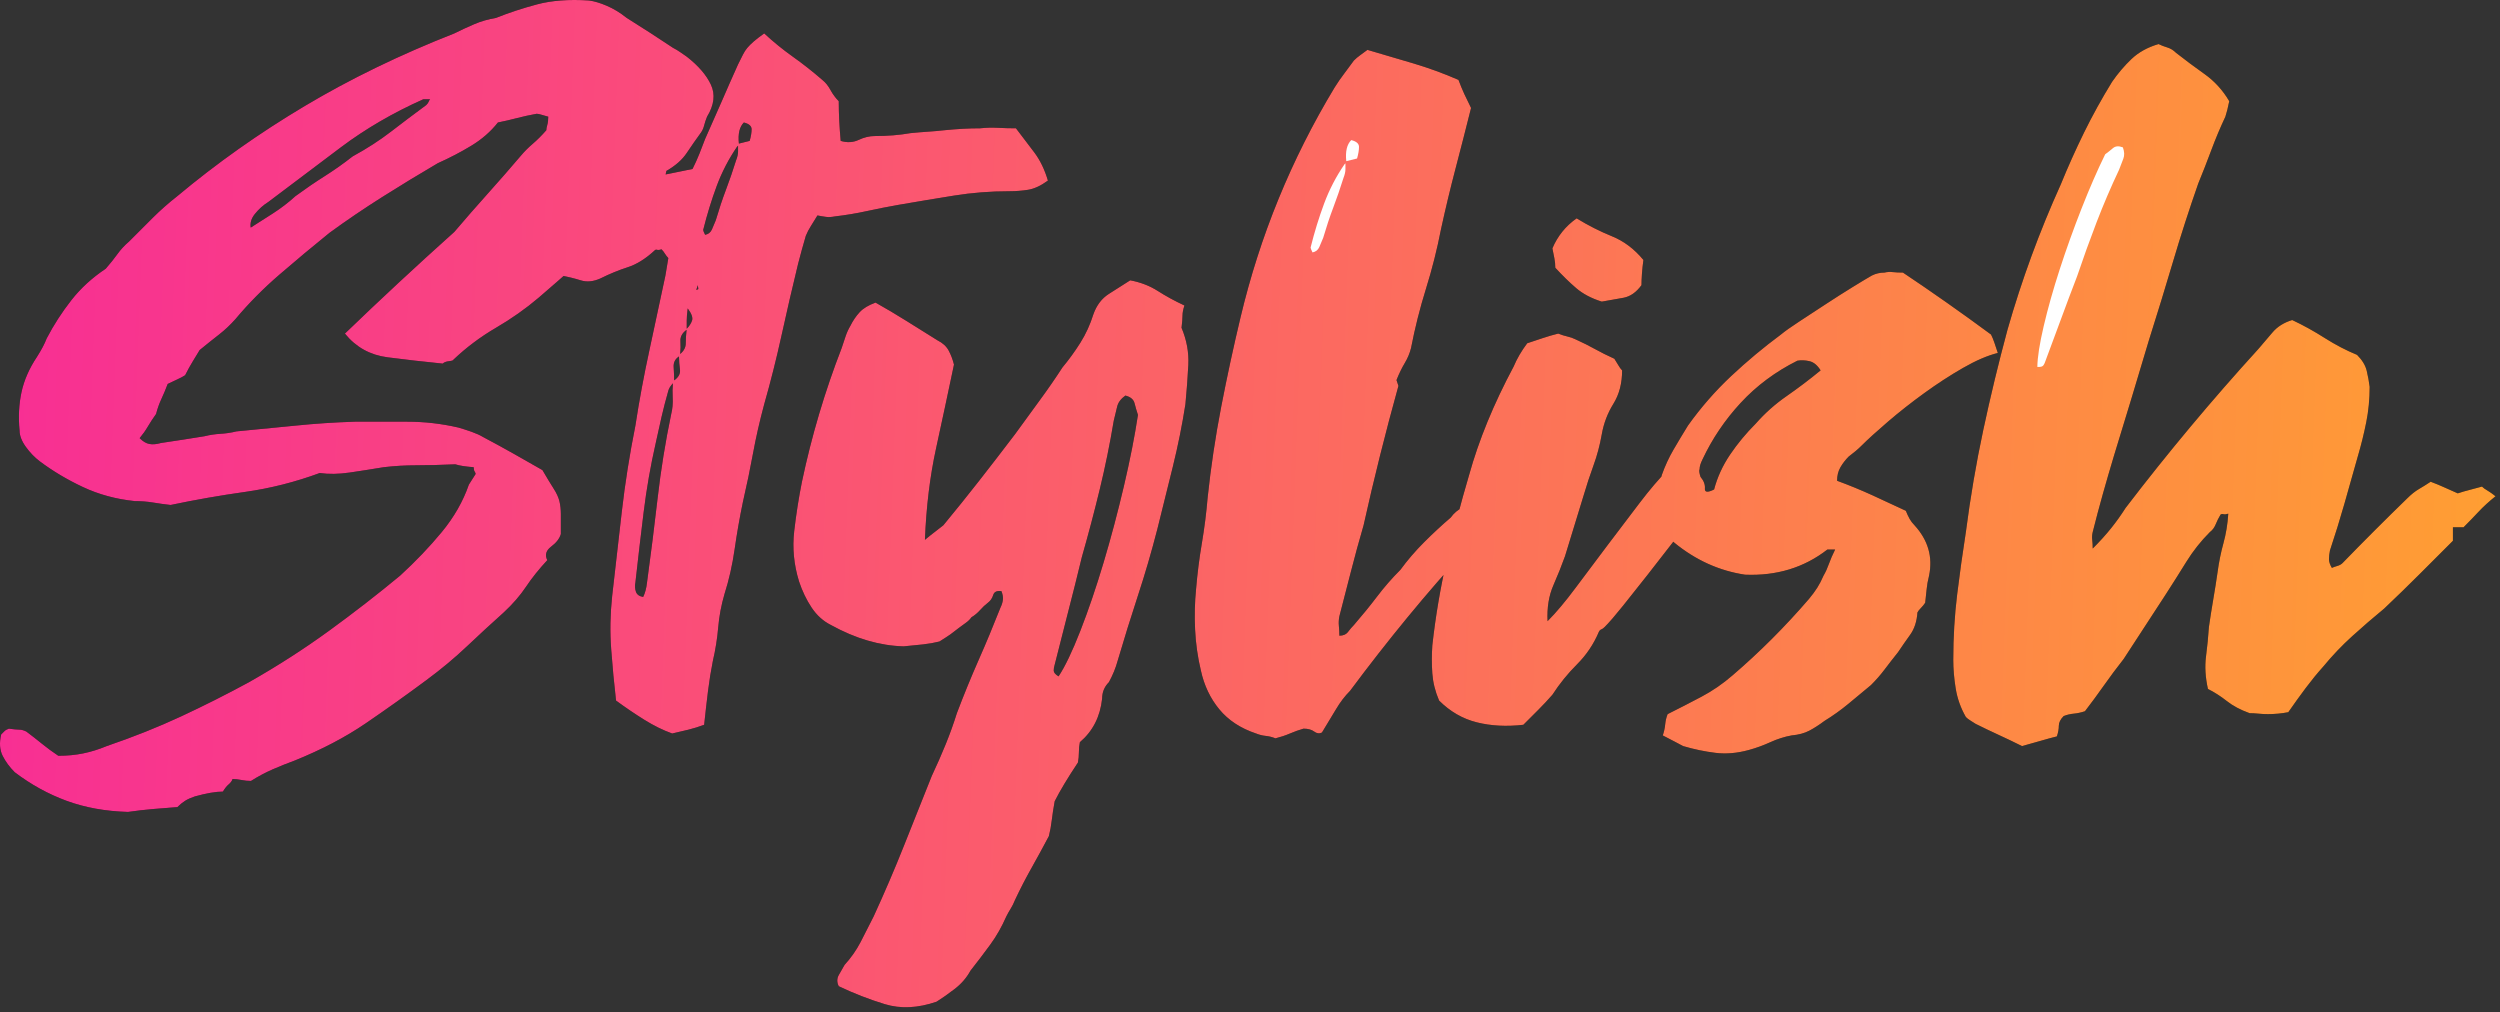 <?xml version="1.0" encoding="UTF-8"?>
<svg width="284px" height="115px" viewBox="0 0 284 115" version="1.1" xmlns="http://www.w3.org/2000/svg" xmlns:xlink="http://www.w3.org/1999/xlink">
    <rect x="0" y="0" width="284" height="115" fill="#333333" stroke="none"/>
    <!-- Generator: Sketch 58 (84663) - https://sketch.com -->
    <title>Group 29</title>
    <desc>Created with Sketch.</desc>
    <defs>
        <linearGradient x1="0%" y1="50%" x2="99.263%" y2="51.449%" id="linearGradient-1">
            <stop stop-color="#F82E94" offset="0%"></stop>
            <stop stop-color="#FF9E33" offset="100%"></stop>
        </linearGradient>
        <path d="M56.562,13.915 C55.755,14.942 54.747,15.822 53.537,16.555 C52.327,17.288 51.062,17.948 49.742,18.535 C47.615,19.782 45.507,21.065 43.417,22.385 C41.327,23.705 39.329,25.062 37.422,26.455 C35.515,27.995 33.627,29.572 31.757,31.185 C29.887,32.798 28.219,34.485 26.752,36.245 C26.165,36.905 25.542,37.492 24.882,38.005 C24.222,38.518 23.489,39.105 22.682,39.765 C22.462,40.132 22.205,40.553 21.912,41.03 C21.619,41.507 21.325,42.038 21.032,42.625 C20.812,42.772 20.5,42.937 20.097,43.12 C19.694,43.303 19.345,43.468 19.052,43.615 C18.832,44.202 18.594,44.77 18.337,45.32 C18.08,45.87 17.879,46.438 17.732,47.025 C17.365,47.538 17.054,48.015 16.797,48.455 C16.54,48.895 16.229,49.335 15.862,49.775 C16.229,50.142 16.595,50.362 16.962,50.435 C17.329,50.508 17.769,50.472 18.282,50.325 C19.235,50.178 20.079,50.05 20.812,49.94 C21.545,49.83 22.352,49.702 23.232,49.555 C23.819,49.408 24.424,49.317 25.047,49.28 C25.67,49.243 26.275,49.152 26.862,49.005 C29.209,48.785 31.464,48.565 33.627,48.345 C35.79,48.125 38.009,47.978 40.282,47.905 L46.277,47.905 C48.22,47.905 50.145,48.125 52.052,48.565 C52.565,48.712 53.079,48.877 53.592,49.06 C54.105,49.243 54.545,49.445 54.912,49.665 C56.159,50.325 57.332,50.967 58.432,51.59 C59.532,52.213 60.595,52.818 61.622,53.405 C62.135,54.285 62.557,54.982 62.887,55.495 C63.217,56.008 63.437,56.485 63.547,56.925 C63.657,57.365 63.712,57.86 63.712,58.41 L63.712,60.665 C63.565,61.178 63.199,61.655 62.612,62.095 C62.025,62.535 61.879,63.048 62.172,63.635 C61.219,64.662 60.412,65.67 59.752,66.66 C59.092,67.65 58.249,68.622 57.222,69.575 C55.829,70.822 54.435,72.105 53.042,73.425 C51.649,74.745 50.109,76.028 48.422,77.275 C46.149,78.962 43.857,80.593 41.547,82.17 C39.237,83.747 36.542,85.158 33.462,86.405 C32.655,86.698 31.83,87.028 30.987,87.395 C30.144,87.762 29.319,88.202 28.512,88.715 C28.145,88.715 27.779,88.678 27.412,88.605 C27.045,88.532 26.715,88.495 26.422,88.495 C26.349,88.715 26.202,88.917 25.982,89.1 C25.762,89.283 25.542,89.558 25.322,89.925 C24.515,89.925 23.452,90.108 22.132,90.475 C21.692,90.622 21.325,90.787 21.032,90.97 C20.739,91.153 20.445,91.392 20.152,91.685 C19.199,91.758 18.282,91.832 17.402,91.905 C16.522,91.978 15.569,92.088 14.542,92.235 C11.975,92.162 9.647,91.74 7.557,90.97 C5.467,90.2 3.505,89.118 1.672,87.725 C1.085,87.138 0.627,86.515 0.297,85.855 C-0.033,85.195 -0.088,84.388 0.132,83.435 L0.517,83.05 C0.627,82.94 0.792,82.848 1.012,82.775 C1.525,82.848 1.91,82.885 2.167,82.885 C2.424,82.885 2.699,82.958 2.992,83.105 C3.579,83.545 4.165,84.003 4.752,84.48 C5.339,84.957 5.962,85.415 6.622,85.855 C7.649,85.855 8.602,85.763 9.482,85.58 C10.362,85.397 11.242,85.122 12.122,84.755 C15.129,83.728 17.934,82.61 20.537,81.4 C23.14,80.19 25.725,78.888 28.292,77.495 C31.519,75.662 34.544,73.718 37.367,71.665 C40.19,69.612 42.885,67.522 45.452,65.395 C47.212,63.782 48.789,62.132 50.182,60.445 C51.575,58.758 52.602,56.962 53.262,55.055 C53.555,54.615 53.812,54.212 54.032,53.845 C54.032,53.772 53.995,53.68 53.922,53.57 C53.849,53.46 53.812,53.295 53.812,53.075 C52.859,53.002 52.162,52.892 51.722,52.745 C50.109,52.818 48.66,52.855 47.377,52.855 C46.094,52.855 44.829,52.928 43.582,53.075 C42.262,53.295 40.979,53.497 39.732,53.68 C38.485,53.863 37.349,53.882 36.322,53.735 C33.535,54.762 30.712,55.477 27.852,55.88 C24.992,56.283 22.169,56.778 19.382,57.365 C18.722,57.292 18.062,57.2 17.402,57.09 C16.742,56.98 16.045,56.925 15.312,56.925 C13.185,56.705 11.224,56.173 9.427,55.33 C7.63,54.487 5.999,53.515 4.532,52.415 C3.945,51.975 3.414,51.425 2.937,50.765 C2.46,50.105 2.222,49.482 2.222,48.895 C2.075,47.355 2.149,45.907 2.442,44.55 C2.735,43.193 3.322,41.855 4.202,40.535 C4.715,39.728 5.082,39.032 5.302,38.445 C6.109,36.905 7.044,35.457 8.107,34.1 C9.17,32.743 10.472,31.552 12.012,30.525 C12.525,29.938 12.965,29.388 13.332,28.875 C13.699,28.362 14.139,27.885 14.652,27.445 L17.347,24.75 C18.19,23.907 19.125,23.082 20.152,22.275 C24.625,18.535 29.447,15.125 34.617,12.045 C39.787,8.965 45.452,6.215 51.612,3.795 C52.345,3.428 53.097,3.08 53.867,2.75 C54.637,2.42 55.462,2.182 56.342,2.035 C57.809,1.448 59.367,0.935 61.017,0.495 C62.667,0.055 64.629,-0.092 66.902,0.055 C67.489,0.128 68.167,0.33 68.937,0.66 C69.707,0.99 70.459,1.448 71.192,2.035 C72.952,3.135 74.712,4.272 76.472,5.445 C76.765,5.592 77.04,5.757 77.297,5.94 C77.554,6.123 77.792,6.288 78.012,6.435 C79.332,7.462 80.249,8.525 80.762,9.625 C81.275,10.725 81.129,11.935 80.322,13.255 C80.175,13.622 80.065,13.952 79.992,14.245 C79.919,14.538 79.809,14.795 79.662,15.015 C79.075,15.822 78.525,16.61 78.012,17.38 C77.499,18.15 76.729,18.828 75.702,19.415 C75.555,20.295 75.134,21.047 74.437,21.67 C73.74,22.293 72.952,22.898 72.072,23.485 C71.632,23.852 71.284,24.255 71.027,24.695 C70.77,25.135 70.459,25.538 70.092,25.905 C68.552,27.298 67.067,28.637 65.637,29.92 C64.207,31.203 62.722,32.505 61.182,33.825 C59.715,35.072 58.102,36.208 56.342,37.235 C54.582,38.262 52.969,39.472 51.502,40.865 C51.502,40.938 51.337,40.993 51.007,41.03 C50.677,41.067 50.439,41.158 50.292,41.305 C48.092,41.085 46.002,40.847 44.022,40.59 C42.042,40.333 40.429,39.435 39.182,37.895 C41.235,35.915 43.289,33.972 45.342,32.065 C47.395,30.158 49.485,28.252 51.612,26.345 C52.859,24.878 54.124,23.43 55.407,22 C56.69,20.57 57.955,19.122 59.202,17.655 C59.569,17.215 60.009,16.775 60.522,16.335 C61.035,15.895 61.549,15.382 62.062,14.795 C62.062,14.648 62.099,14.447 62.172,14.19 C62.245,13.933 62.282,13.622 62.282,13.255 C61.989,13.182 61.732,13.108 61.512,13.035 C61.292,12.962 61.109,12.925 60.962,12.925 C60.155,13.072 59.404,13.237 58.707,13.42 C58.01,13.603 57.295,13.768 56.562,13.915 Z M28.479,25.856 C29.264,25.357 30.1,24.823 30.987,24.255 C31.904,23.668 32.765,23.008 33.572,22.275 C34.672,21.468 35.772,20.717 36.872,20.02 C37.972,19.323 39.035,18.572 40.062,17.765 C41.675,16.885 43.124,15.95 44.407,14.96 C45.69,13.97 47.029,12.962 48.422,11.935 C48.569,11.788 48.66,11.66 48.697,11.55 C48.734,11.44 48.789,11.348 48.862,11.275 L48.092,11.275 C44.645,12.815 41.529,14.63 38.742,16.72 C35.955,18.81 33.205,20.882 30.492,22.935 C29.905,23.302 29.392,23.76 28.952,24.31 C28.552,24.81 28.394,25.325 28.479,25.856 L28.479,25.856 Z M79.992,82.335 C79.405,82.555 78.819,82.738 78.232,82.885 C77.645,83.032 77.022,83.178 76.362,83.325 C75.335,82.958 74.29,82.445 73.227,81.785 C72.164,81.125 71.082,80.392 69.982,79.585 C69.762,77.678 69.579,75.735 69.432,73.755 C69.285,71.775 69.322,69.758 69.542,67.705 C69.909,64.478 70.275,61.27 70.642,58.08 C71.009,54.89 71.522,51.645 72.182,48.345 C72.622,45.485 73.154,42.625 73.777,39.765 C74.4,36.905 75.005,34.082 75.592,31.295 L75.922,29.315 C75.775,29.168 75.647,29.003 75.537,28.82 C75.427,28.637 75.299,28.472 75.152,28.325 C74.932,28.398 74.767,28.417 74.657,28.38 C74.547,28.343 74.455,28.362 74.382,28.435 C73.355,29.388 72.329,30.03 71.302,30.36 C70.275,30.69 69.249,31.112 68.222,31.625 C67.415,31.992 66.664,32.065 65.967,31.845 C65.27,31.625 64.519,31.442 63.712,31.295 C62.905,30.708 62.135,30.012 61.402,29.205 C60.669,28.398 60.045,27.408 59.532,26.235 C59.532,25.355 59.734,24.713 60.137,24.31 C60.54,23.907 60.962,23.595 61.402,23.375 C62.575,23.008 63.73,22.66 64.867,22.33 C66.004,22 67.159,21.652 68.332,21.285 C70.019,20.918 71.724,20.57 73.447,20.24 C75.17,19.91 76.912,19.562 78.672,19.195 C78.965,18.608 79.222,18.04 79.442,17.49 C79.662,16.94 79.882,16.372 80.102,15.785 C80.762,14.318 81.385,12.907 81.972,11.55 C82.559,10.193 83.182,8.782 83.842,7.315 L84.392,6.215 C84.539,5.922 84.704,5.665 84.887,5.445 C85.07,5.225 85.309,4.987 85.602,4.73 C85.895,4.473 86.299,4.162 86.812,3.795 C87.839,4.748 88.92,5.628 90.057,6.435 C91.194,7.242 92.312,8.122 93.412,9.075 C93.779,9.368 94.09,9.753 94.347,10.23 C94.604,10.707 94.915,11.128 95.282,11.495 C95.282,12.228 95.3,12.962 95.337,13.695 C95.374,14.428 95.429,15.198 95.502,16.005 C96.235,16.225 96.914,16.188 97.537,15.895 C98.16,15.602 98.765,15.455 99.352,15.455 C100.819,15.455 102.175,15.345 103.422,15.125 C104.155,15.052 104.815,14.997 105.402,14.96 C105.989,14.923 106.612,14.868 107.272,14.795 C108.005,14.722 108.702,14.667 109.362,14.63 C110.022,14.593 110.682,14.575 111.342,14.575 C112.002,14.502 112.68,14.483 113.377,14.52 C114.074,14.557 114.752,14.575 115.412,14.575 C116.145,15.528 116.842,16.445 117.502,17.325 C118.162,18.205 118.675,19.268 119.042,20.515 C118.235,21.102 117.484,21.45 116.787,21.56 C116.09,21.67 115.375,21.725 114.642,21.725 C112.515,21.725 110.425,21.89 108.372,22.22 C106.319,22.55 104.229,22.898 102.102,23.265 C100.855,23.485 99.645,23.723 98.472,23.98 C97.299,24.237 96.089,24.438 94.842,24.585 C94.475,24.658 94.145,24.677 93.852,24.64 C93.559,24.603 93.229,24.548 92.862,24.475 C92.642,24.842 92.404,25.227 92.147,25.63 C91.89,26.033 91.689,26.418 91.542,26.785 L91.102,28.325 C90.955,28.838 90.809,29.388 90.662,29.975 C90.002,32.688 89.379,35.383 88.792,38.06 C88.205,40.737 87.545,43.358 86.812,45.925 C86.299,47.832 85.877,49.683 85.547,51.48 C85.217,53.277 84.832,55.128 84.392,57.035 C84.025,58.795 83.714,60.573 83.457,62.37 C83.2,64.167 82.815,65.872 82.302,67.485 C81.935,68.732 81.697,69.997 81.587,71.28 C81.477,72.563 81.275,73.828 80.982,75.075 C80.762,76.175 80.579,77.312 80.432,78.485 C80.285,79.658 80.139,80.942 79.992,82.335 Z M77.997,37.466 C77.494,37.83 77.261,38.267 77.297,38.775 C77.329,39.226 77.319,39.705 77.266,40.213 C77.69,39.867 77.902,39.461 77.902,38.995 C77.902,38.517 77.934,38.007 77.997,37.466 L77.997,37.466 Z M77.133,40.492 C76.695,40.781 76.493,41.18 76.527,41.69 C76.56,42.183 76.578,42.691 76.581,43.213 C77.09,42.861 77.311,42.445 77.242,41.965 C77.176,41.504 77.14,41.013 77.133,40.492 L77.133,40.492 Z M76.444,43.539 C76.16,43.849 75.986,44.131 75.922,44.385 C75.629,45.412 75.372,46.402 75.152,47.355 C74.932,48.308 74.712,49.298 74.492,50.325 C73.905,52.892 73.447,55.513 73.117,58.19 C72.787,60.867 72.475,63.525 72.182,66.165 C72.109,66.532 72.127,66.88 72.237,67.21 C72.347,67.54 72.622,67.742 73.062,67.815 C73.282,67.375 73.429,66.825 73.502,66.165 C73.942,62.938 74.345,59.73 74.712,56.54 C75.079,53.35 75.592,50.178 76.252,47.025 C76.399,46.438 76.454,45.815 76.417,45.155 C76.386,44.589 76.395,44.051 76.444,43.539 L76.444,43.539 Z M78.012,37.345 C78.305,37.052 78.507,36.74 78.617,36.41 C78.727,36.08 78.562,35.622 78.122,35.035 C78.049,35.622 78.012,36.08 78.012,36.41 L78.012,37.345 Z M83.842,16.555 L83.732,16.665 C82.779,18.058 82.009,19.543 81.422,21.12 C80.835,22.697 80.322,24.365 79.882,26.125 C79.882,26.198 79.955,26.382 80.102,26.675 C80.469,26.602 80.725,26.4 80.872,26.07 C81.019,25.74 81.165,25.392 81.312,25.025 C81.679,23.778 82.064,22.623 82.467,21.56 C82.87,20.497 83.255,19.378 83.622,18.205 C83.769,17.838 83.842,17.508 83.842,17.215 L83.842,16.555 L83.842,16.555 Z M83.937,16.311 L85.162,16.005 C85.309,15.492 85.382,15.052 85.382,14.685 C85.382,14.318 85.089,14.062 84.502,13.915 C84.008,14.409 83.82,15.207 83.937,16.311 L83.937,16.311 Z M79.332,32.835 C79.332,32.688 79.295,32.542 79.222,32.395 C79.222,32.542 79.204,32.652 79.167,32.725 C79.13,32.798 79.112,32.872 79.112,32.945 C79.112,32.945 79.185,32.908 79.332,32.835 Z M105.072,61.325 C105.512,60.958 105.879,60.665 106.172,60.445 C106.465,60.225 106.795,59.968 107.162,59.675 C108.555,57.988 109.912,56.302 111.232,54.615 C112.552,52.928 113.909,51.168 115.302,49.335 C116.255,48.015 117.19,46.732 118.107,45.485 C119.024,44.238 119.885,42.992 120.692,41.745 C121.425,40.865 122.104,39.93 122.727,38.94 C123.35,37.95 123.845,36.868 124.212,35.695 C124.579,34.668 125.165,33.898 125.972,33.385 L128.392,31.845 C129.565,32.065 130.61,32.468 131.527,33.055 C132.444,33.642 133.452,34.192 134.552,34.705 C134.405,35.145 134.332,35.53 134.332,35.86 C134.332,36.19 134.295,36.648 134.222,37.235 C134.809,38.628 135.065,40.04 134.992,41.47 C134.919,42.9 134.809,44.385 134.662,45.925 C134.295,48.272 133.819,50.637 133.232,53.02 C132.645,55.403 132.059,57.768 131.472,60.115 C130.812,62.682 130.079,65.193 129.272,67.65 C128.465,70.107 127.695,72.582 126.962,75.075 C126.742,75.882 126.412,76.688 125.972,77.495 C125.459,78.008 125.202,78.632 125.202,79.365 C124.982,81.418 124.139,83.068 122.672,84.315 C122.599,84.682 122.562,85.067 122.562,85.47 C122.562,85.873 122.525,86.258 122.452,86.625 C121.865,87.505 121.352,88.312 120.912,89.045 C120.472,89.778 120.105,90.438 119.812,91.025 C119.665,91.832 119.555,92.547 119.482,93.17 C119.409,93.793 119.299,94.398 119.152,94.985 C118.492,96.232 117.832,97.442 117.172,98.615 C116.512,99.788 115.889,100.998 115.302,102.245 C115.155,102.612 114.99,102.942 114.807,103.235 C114.624,103.528 114.459,103.822 114.312,104.115 C113.799,105.288 113.194,106.352 112.497,107.305 C111.8,108.258 111.049,109.248 110.242,110.275 C109.802,111.082 109.197,111.778 108.427,112.365 C107.657,112.952 106.979,113.428 106.392,113.795 C104.265,114.528 102.304,114.62 100.507,114.07 C98.71,113.52 96.969,112.842 95.282,112.035 C95.062,111.595 95.062,111.173 95.282,110.77 C95.502,110.367 95.722,109.982 95.942,109.615 C96.675,108.808 97.28,107.947 97.757,107.03 C98.234,106.113 98.729,105.142 99.242,104.115 C100.489,101.402 101.644,98.707 102.707,96.03 C103.77,93.353 104.815,90.732 105.842,88.165 C106.429,86.918 106.96,85.708 107.437,84.535 C107.914,83.362 108.335,82.188 108.702,81.015 C109.509,78.888 110.334,76.872 111.177,74.965 C112.02,73.058 112.845,71.078 113.652,69.025 C113.799,68.732 113.89,68.438 113.927,68.145 C113.964,67.852 113.909,67.522 113.762,67.155 C113.249,67.082 112.937,67.228 112.827,67.595 C112.717,67.962 112.515,68.255 112.222,68.475 C111.929,68.695 111.635,68.97 111.342,69.3 C111.049,69.63 110.719,69.905 110.352,70.125 C110.205,70.345 110.004,70.547 109.747,70.73 C109.49,70.913 109.215,71.115 108.922,71.335 C108.555,71.628 108.244,71.867 107.987,72.05 C107.73,72.233 107.309,72.508 106.722,72.875 C106.135,73.022 105.512,73.132 104.852,73.205 C104.192,73.278 103.459,73.352 102.652,73.425 C99.939,73.352 97.189,72.545 94.402,71.005 C93.522,70.565 92.789,69.905 92.202,69.025 C91.615,68.145 91.139,67.155 90.772,66.055 C90.185,64.148 90.002,62.242 90.222,60.335 C90.442,58.428 90.735,56.558 91.102,54.725 C92.202,49.518 93.705,44.458 95.612,39.545 L96.052,38.225 C96.199,37.785 96.382,37.382 96.602,37.015 C96.895,36.428 97.244,35.915 97.647,35.475 C98.05,35.035 98.655,34.668 99.462,34.375 C100.635,35.035 101.809,35.732 102.982,36.465 L106.502,38.665 C107.089,38.958 107.51,39.343 107.767,39.82 C108.024,40.297 108.225,40.828 108.372,41.415 C107.712,44.568 107.034,47.74 106.337,50.93 C105.64,54.12 105.219,57.585 105.072,61.325 Z M120.252,76.835 C120.985,75.735 121.81,74.012 122.727,71.665 C123.644,69.318 124.524,66.733 125.367,63.91 C126.21,61.087 126.98,58.19 127.677,55.22 C128.374,52.25 128.905,49.555 129.272,47.135 C129.125,46.695 128.997,46.255 128.887,45.815 C128.777,45.375 128.429,45.082 127.842,44.935 C127.329,45.302 127.017,45.723 126.907,46.2 C126.797,46.677 126.669,47.208 126.522,47.795 C126.082,50.435 125.55,53.038 124.927,55.605 C124.304,58.172 123.625,60.738 122.892,63.305 C122.379,65.432 121.865,67.485 121.352,69.465 C120.839,71.445 120.325,73.462 119.812,75.515 C119.739,75.735 119.702,75.955 119.702,76.175 C119.702,76.395 119.885,76.615 120.252,76.835 Z M152.042,72.325 L152.152,72.215 C152.592,72.215 152.922,72.068 153.142,71.775 C153.362,71.482 153.582,71.225 153.802,71.005 C154.755,69.905 155.635,68.823 156.442,67.76 C157.249,66.697 158.129,65.688 159.082,64.735 C159.889,63.635 160.787,62.59 161.777,61.6 C162.767,60.61 163.775,59.675 164.802,58.795 C165.169,58.282 165.627,57.897 166.177,57.64 C166.727,57.383 167.295,57.072 167.882,56.705 C168.982,56.485 169.862,56.815 170.522,57.695 C170.449,57.842 170.412,58.007 170.412,58.19 C170.412,58.373 170.375,58.538 170.302,58.685 C169.715,59.345 169.11,59.968 168.487,60.555 C167.864,61.142 167.259,61.728 166.672,62.315 C164.325,64.882 162.052,67.503 159.852,70.18 C157.652,72.857 155.489,75.625 153.362,78.485 C152.775,79.072 152.244,79.768 151.767,80.575 C151.29,81.382 150.759,82.262 150.172,83.215 C149.879,83.362 149.585,83.325 149.292,83.105 C148.999,82.885 148.595,82.775 148.082,82.775 C147.569,82.922 147.055,83.105 146.542,83.325 C146.029,83.545 145.479,83.728 144.892,83.875 C144.525,83.728 144.159,83.637 143.792,83.6 C143.425,83.563 143.059,83.472 142.692,83.325 C140.932,82.738 139.539,81.822 138.512,80.575 C137.485,79.328 136.789,77.862 136.422,76.175 C136.055,74.635 135.835,73.077 135.762,71.5 C135.689,69.923 135.725,68.402 135.872,66.935 C136.019,65.175 136.239,63.433 136.532,61.71 C136.825,59.987 137.045,58.245 137.192,56.485 C137.559,53.038 138.072,49.61 138.732,46.2 C139.392,42.79 140.125,39.398 140.932,36.025 C143.132,26.785 146.689,18.095 151.602,9.955 C151.969,9.368 152.335,8.837 152.702,8.36 C153.069,7.883 153.435,7.388 153.802,6.875 C154.022,6.655 154.26,6.453 154.517,6.27 C154.774,6.087 155.049,5.885 155.342,5.665 C157.102,6.178 158.844,6.692 160.567,7.205 C162.29,7.718 163.995,8.342 165.682,9.075 C165.902,9.662 166.122,10.193 166.342,10.67 C166.562,11.147 166.819,11.678 167.112,12.265 C166.525,14.612 165.939,16.903 165.352,19.14 C164.765,21.377 164.215,23.668 163.702,26.015 C163.262,28.288 162.694,30.543 161.997,32.78 C161.3,35.017 160.732,37.272 160.292,39.545 C160.145,40.132 159.907,40.7 159.577,41.25 C159.247,41.8 158.935,42.442 158.642,43.175 L158.862,43.835 C157.395,49.115 156.075,54.395 154.902,59.675 C154.389,61.435 153.912,63.177 153.472,64.9 C153.032,66.623 152.592,68.328 152.152,70.015 C152.079,70.382 152.06,70.748 152.097,71.115 C152.134,71.482 152.152,71.848 152.152,72.215 L152.042,72.325 Z M173.492,38.995 L175.307,38.39 C175.857,38.207 176.425,38.042 177.012,37.895 C177.379,38.042 177.727,38.152 178.057,38.225 C178.387,38.298 178.699,38.408 178.992,38.555 C179.799,38.922 180.532,39.288 181.192,39.655 C181.852,40.022 182.585,40.388 183.392,40.755 C183.539,40.975 183.685,41.213 183.832,41.47 C183.979,41.727 184.125,41.928 184.272,42.075 C184.272,43.542 183.942,44.807 183.282,45.87 C182.622,46.933 182.182,48.088 181.962,49.335 C181.742,50.582 181.43,51.755 181.027,52.855 C180.624,53.955 180.239,55.128 179.872,56.375 C179.505,57.548 179.157,58.685 178.827,59.785 C178.497,60.885 178.149,62.022 177.782,63.195 C177.415,64.222 176.975,65.322 176.462,66.495 C175.949,67.668 175.729,69.025 175.802,70.565 C176.755,69.612 177.819,68.347 178.992,66.77 C180.165,65.193 181.375,63.58 182.622,61.93 C183.869,60.28 185.079,58.685 186.252,57.145 C187.425,55.605 188.489,54.358 189.442,53.405 C190.175,53.698 190.799,53.918 191.312,54.065 C191.679,54.652 192.027,55.238 192.357,55.825 C192.687,56.412 193.035,56.962 193.402,57.475 C193.035,57.988 192.559,58.612 191.972,59.345 C191.385,59.932 190.67,60.775 189.827,61.875 C188.984,62.975 188.085,64.13 187.132,65.34 C186.179,66.55 185.262,67.705 184.382,68.805 C183.502,69.905 182.805,70.712 182.292,71.225 C182.145,71.372 182.017,71.463 181.907,71.5 C181.797,71.537 181.705,71.628 181.632,71.775 C181.045,73.168 180.22,74.397 179.157,75.46 C178.094,76.523 177.159,77.678 176.352,78.925 C175.839,79.512 175.307,80.08 174.757,80.63 L173.052,82.335 C171.145,82.555 169.385,82.463 167.772,82.06 C166.159,81.657 164.729,80.832 163.482,79.585 C163.042,78.558 162.785,77.532 162.712,76.505 C162.639,75.478 162.639,74.415 162.712,73.315 C163.079,70.015 163.629,66.77 164.362,63.58 C165.095,60.39 165.939,57.182 166.892,53.955 C167.992,49.995 169.679,45.888 171.952,41.635 C172.319,40.755 172.832,39.875 173.492,38.995 Z M181.962,34.265 C180.789,33.898 179.817,33.385 179.047,32.725 C178.277,32.065 177.489,31.295 176.682,30.415 C176.682,30.048 176.645,29.682 176.572,29.315 L176.352,28.215 C176.939,26.822 177.855,25.685 179.102,24.805 C180.422,25.612 181.76,26.29 183.117,26.84 C184.474,27.39 185.665,28.288 186.692,29.535 C186.619,30.048 186.564,30.562 186.527,31.075 C186.49,31.588 186.472,32.028 186.472,32.395 C185.885,33.202 185.207,33.678 184.437,33.825 C183.667,33.972 182.842,34.118 181.962,34.265 Z M188.892,83.545 C189.039,83.105 189.13,82.683 189.167,82.28 C189.204,81.877 189.295,81.492 189.442,81.125 C190.762,80.465 192.045,79.805 193.292,79.145 C194.539,78.485 195.712,77.678 196.812,76.725 C199.892,74.085 202.789,71.188 205.502,68.035 C205.869,67.595 206.18,67.173 206.437,66.77 C206.694,66.367 206.932,65.908 207.152,65.395 C207.372,65.028 207.574,64.588 207.757,64.075 C207.94,63.562 208.179,63.012 208.472,62.425 L207.592,62.425 C204.952,64.478 201.835,65.432 198.242,65.285 C195.309,64.845 192.632,63.635 190.212,61.655 C189.039,60.628 188.452,59.418 188.452,58.025 C188.305,56.632 188.415,55.275 188.782,53.955 C189.149,52.928 189.589,51.975 190.102,51.095 C190.615,50.215 191.165,49.298 191.752,48.345 C193.219,46.292 194.85,44.422 196.647,42.735 C198.444,41.048 200.332,39.472 202.312,38.005 C202.752,37.638 203.449,37.143 204.402,36.52 C205.355,35.897 206.364,35.237 207.427,34.54 C208.49,33.843 209.499,33.202 210.452,32.615 C211.405,32.028 212.139,31.588 212.652,31.295 C213.092,31.075 213.569,30.965 214.082,30.965 C214.375,30.892 214.687,30.873 215.017,30.91 C215.347,30.947 215.732,30.965 216.172,30.965 C217.712,31.992 219.344,33.11 221.067,34.32 C222.79,35.53 224.495,36.758 226.182,38.005 C226.329,38.298 226.457,38.61 226.567,38.94 L226.952,40.095 C225.779,40.388 224.459,40.957 222.992,41.8 C221.525,42.643 220.059,43.597 218.592,44.66 C217.125,45.723 215.75,46.805 214.467,47.905 C213.184,49.005 212.175,49.922 211.442,50.655 C211.075,51.022 210.599,51.425 210.012,51.865 C209.645,52.232 209.334,52.635 209.077,53.075 C208.82,53.515 208.692,54.028 208.692,54.615 C210.085,55.128 211.424,55.678 212.707,56.265 C213.99,56.852 215.255,57.438 216.502,58.025 C216.649,58.392 216.795,58.703 216.942,58.96 C217.089,59.217 217.272,59.455 217.492,59.675 C219.032,61.362 219.582,63.268 219.142,65.395 C218.995,65.982 218.904,66.495 218.867,66.935 C218.83,67.375 218.775,67.888 218.702,68.475 C218.555,68.695 218.39,68.897 218.207,69.08 C218.024,69.263 217.895,69.428 217.822,69.575 C217.749,70.602 217.474,71.445 216.997,72.105 C216.52,72.765 216.062,73.425 215.622,74.085 C215.035,74.818 214.522,75.478 214.082,76.065 C213.642,76.652 213.129,77.238 212.542,77.825 C211.662,78.558 210.8,79.273 209.957,79.97 C209.114,80.667 208.215,81.308 207.262,81.895 C206.675,82.335 206.107,82.702 205.557,82.995 C205.007,83.288 204.329,83.472 203.522,83.545 C202.715,83.692 201.909,83.948 201.102,84.315 C200.295,84.682 199.489,84.975 198.682,85.195 C197.362,85.562 196.097,85.672 194.887,85.525 C193.677,85.378 192.449,85.122 191.202,84.755 C190.909,84.608 190.597,84.443 190.267,84.26 C189.937,84.077 189.479,83.838 188.892,83.545 Z M194.722,55.605 C195.089,54.212 195.694,52.892 196.537,51.645 C197.38,50.398 198.352,49.225 199.452,48.125 C200.479,46.952 201.652,45.907 202.972,44.99 C204.292,44.073 205.575,43.102 206.822,42.075 C206.455,41.488 206.034,41.14 205.557,41.03 C205.08,40.92 204.622,40.902 204.182,40.975 C201.689,42.222 199.544,43.817 197.747,45.76 C195.95,47.703 194.502,49.848 193.402,52.195 C193.182,52.635 193.072,53.002 193.072,53.295 C192.999,53.442 193.035,53.735 193.182,54.175 C193.549,54.615 193.714,55.055 193.677,55.495 C193.64,55.935 193.989,55.972 194.722,55.605 Z M245.212,5.005 C245.505,5.152 245.835,5.28 246.202,5.39 C246.569,5.5 246.899,5.702 247.192,5.995 C248.219,6.802 249.3,7.608 250.437,8.415 C251.574,9.222 252.509,10.248 253.242,11.495 C253.095,12.228 252.949,12.815 252.802,13.255 C252.215,14.502 251.684,15.767 251.207,17.05 C250.73,18.333 250.235,19.598 249.722,20.845 C248.695,23.778 247.742,26.73 246.862,29.7 C245.982,32.67 245.065,35.658 244.112,38.665 L242.132,45.265 C241.472,47.465 240.812,49.628 240.152,51.755 C239.712,53.222 239.29,54.67 238.887,56.1 C238.484,57.53 238.099,58.978 237.732,60.445 C237.659,60.738 237.64,61.032 237.677,61.325 C237.714,61.618 237.732,61.948 237.732,62.315 C238.539,61.508 239.235,60.738 239.822,60.005 C240.409,59.272 240.959,58.502 241.472,57.695 C246.239,51.462 251.262,45.448 256.542,39.655 C257.055,39.068 257.587,38.445 258.137,37.785 C258.687,37.125 259.439,36.648 260.392,36.355 C261.639,36.942 262.867,37.62 264.077,38.39 C265.287,39.16 266.515,39.802 267.762,40.315 C268.349,40.902 268.715,41.507 268.862,42.13 C269.009,42.753 269.119,43.358 269.192,43.945 C269.192,45.338 269.064,46.677 268.807,47.96 C268.55,49.243 268.239,50.508 267.872,51.755 C267.359,53.588 266.845,55.403 266.332,57.2 C265.819,58.997 265.269,60.775 264.682,62.535 C264.609,62.902 264.572,63.232 264.572,63.525 C264.572,63.818 264.682,64.148 264.902,64.515 C265.049,64.442 265.25,64.368 265.507,64.295 C265.764,64.222 265.965,64.112 266.112,63.965 C268.459,61.545 270.915,59.088 273.482,56.595 C273.922,56.155 274.362,55.807 274.802,55.55 C275.242,55.293 275.682,55.018 276.122,54.725 C276.709,54.945 277.24,55.165 277.717,55.385 C278.194,55.605 278.689,55.825 279.202,56.045 C279.642,55.898 280.082,55.77 280.522,55.66 C280.962,55.55 281.439,55.422 281.952,55.275 C282.099,55.422 282.3,55.568 282.557,55.715 C282.814,55.862 283.125,56.082 283.492,56.375 C282.759,56.962 282.117,57.548 281.567,58.135 C281.017,58.722 280.449,59.308 279.862,59.895 L278.652,59.895 L278.652,61.435 L274.857,65.23 C273.574,66.513 272.235,67.815 270.842,69.135 C269.595,70.162 268.385,71.207 267.212,72.27 C266.039,73.333 264.939,74.488 263.912,75.735 C263.252,76.468 262.592,77.275 261.932,78.155 C261.272,79.035 260.612,79.952 259.952,80.905 C259.585,80.978 259.2,81.033 258.797,81.07 C258.394,81.107 258.009,81.125 257.642,81.125 C257.275,81.125 256.909,81.107 256.542,81.07 C256.175,81.033 255.845,81.015 255.552,81.015 C254.525,80.648 253.664,80.19 252.967,79.64 C252.27,79.09 251.555,78.632 250.822,78.265 C250.529,76.945 250.455,75.717 250.602,74.58 C250.749,73.443 250.859,72.325 250.932,71.225 C251.079,70.198 251.244,69.153 251.427,68.09 C251.61,67.027 251.775,65.982 251.922,64.955 C252.069,63.855 252.289,62.773 252.582,61.71 C252.875,60.647 253.059,59.528 253.132,58.355 C252.912,58.428 252.729,58.447 252.582,58.41 C252.435,58.373 252.325,58.392 252.252,58.465 C252.032,58.832 251.849,59.198 251.702,59.565 C251.555,59.932 251.335,60.225 251.042,60.445 C250.015,61.472 249.117,62.608 248.347,63.855 C247.577,65.102 246.789,66.348 245.982,67.595 C245.175,68.842 244.387,70.052 243.617,71.225 C242.847,72.398 242.059,73.608 241.252,74.855 C240.445,75.882 239.694,76.89 238.997,77.88 C238.3,78.87 237.585,79.842 236.852,80.795 C236.412,80.942 235.99,81.033 235.587,81.07 C235.184,81.107 234.799,81.198 234.432,81.345 C234.065,81.712 233.882,82.078 233.882,82.445 C233.882,82.812 233.809,83.215 233.662,83.655 C233.075,83.802 232.47,83.967 231.847,84.15 C231.224,84.333 230.509,84.535 229.702,84.755 C228.822,84.315 227.942,83.893 227.062,83.49 C226.182,83.087 225.302,82.665 224.422,82.225 C224.202,82.078 224,81.95 223.817,81.84 C223.634,81.73 223.469,81.602 223.322,81.455 C222.735,80.428 222.35,79.347 222.167,78.21 C221.984,77.073 221.892,75.992 221.892,74.965 C221.892,72.398 222.039,69.923 222.332,67.54 C222.625,65.157 222.955,62.792 223.322,60.445 C223.835,56.485 224.495,52.617 225.302,48.84 C226.109,45.063 227.025,41.268 228.052,37.455 C229.665,31.808 231.682,26.308 234.102,20.955 C234.909,18.975 235.789,17.013 236.742,15.07 C237.695,13.127 238.759,11.202 239.932,9.295 C240.592,8.342 241.325,7.48 242.132,6.71 C242.939,5.94 243.965,5.372 245.212,5.005 Z" id="path-2"></path>
    </defs>
    <g id="Page-1" stroke="none" stroke-width="1" fill="none" fill-rule="evenodd">
        <g id="Group-29" fill-rule="nonzero">
            <g id="Stylish">
                <use fill="#000000" xlink:href="#path-2"></use>
                <use fill="url(#linearGradient-1)" xlink:href="#path-2"></use>
            </g>
            <path d="M152.842,18.555 L152.732,18.665 C151.779,20.058 151.009,21.543 150.422,23.12 C149.835,24.697 149.322,26.365 148.882,28.125 C148.882,28.198 148.955,28.382 149.102,28.675 C149.469,28.602 149.725,28.4 149.872,28.07 C150.019,27.74 150.165,27.392 150.312,27.025 C150.679,25.778 151.064,24.623 151.467,23.56 C151.87,22.497 152.255,21.378 152.622,20.205 C152.769,19.838 152.842,19.508 152.842,19.215 L152.842,18.555 L152.842,18.555 Z" id="Path" fill="#FFFFFF"></path>
            <path d="M152.937,18.311 L154.162,18.005 C154.309,17.492 154.382,17.052 154.382,16.685 C154.382,16.318 154.089,16.062 153.502,15.915 C153.008,16.409 152.82,17.207 152.937,18.311 L152.937,18.311 Z" id="Path" fill="#FFFFFF"></path>
            <path d="M231.443,41.68 C231.456,40.594 231.696,39.047 232.166,37.041 C232.635,35.035 233.241,32.887 233.983,30.598 C234.726,28.308 235.553,26.005 236.464,23.688 C237.375,21.371 238.271,19.317 239.151,17.526 C239.458,17.302 239.751,17.07 240.032,16.829 C240.313,16.588 240.689,16.559 241.159,16.742 C241.339,17.233 241.355,17.664 241.208,18.035 C241.06,18.406 240.9,18.823 240.726,19.285 C239.793,21.258 238.94,23.251 238.167,25.264 C237.394,27.276 236.659,29.315 235.961,31.38 C235.318,33.046 234.71,34.663 234.136,36.232 C233.562,37.8 232.97,39.392 232.362,41.009 C232.309,41.191 232.232,41.356 232.129,41.503 C232.026,41.65 231.797,41.708 231.443,41.68 Z" id="Path" fill="#FFFFFF"></path>
        </g>
    </g>
</svg>